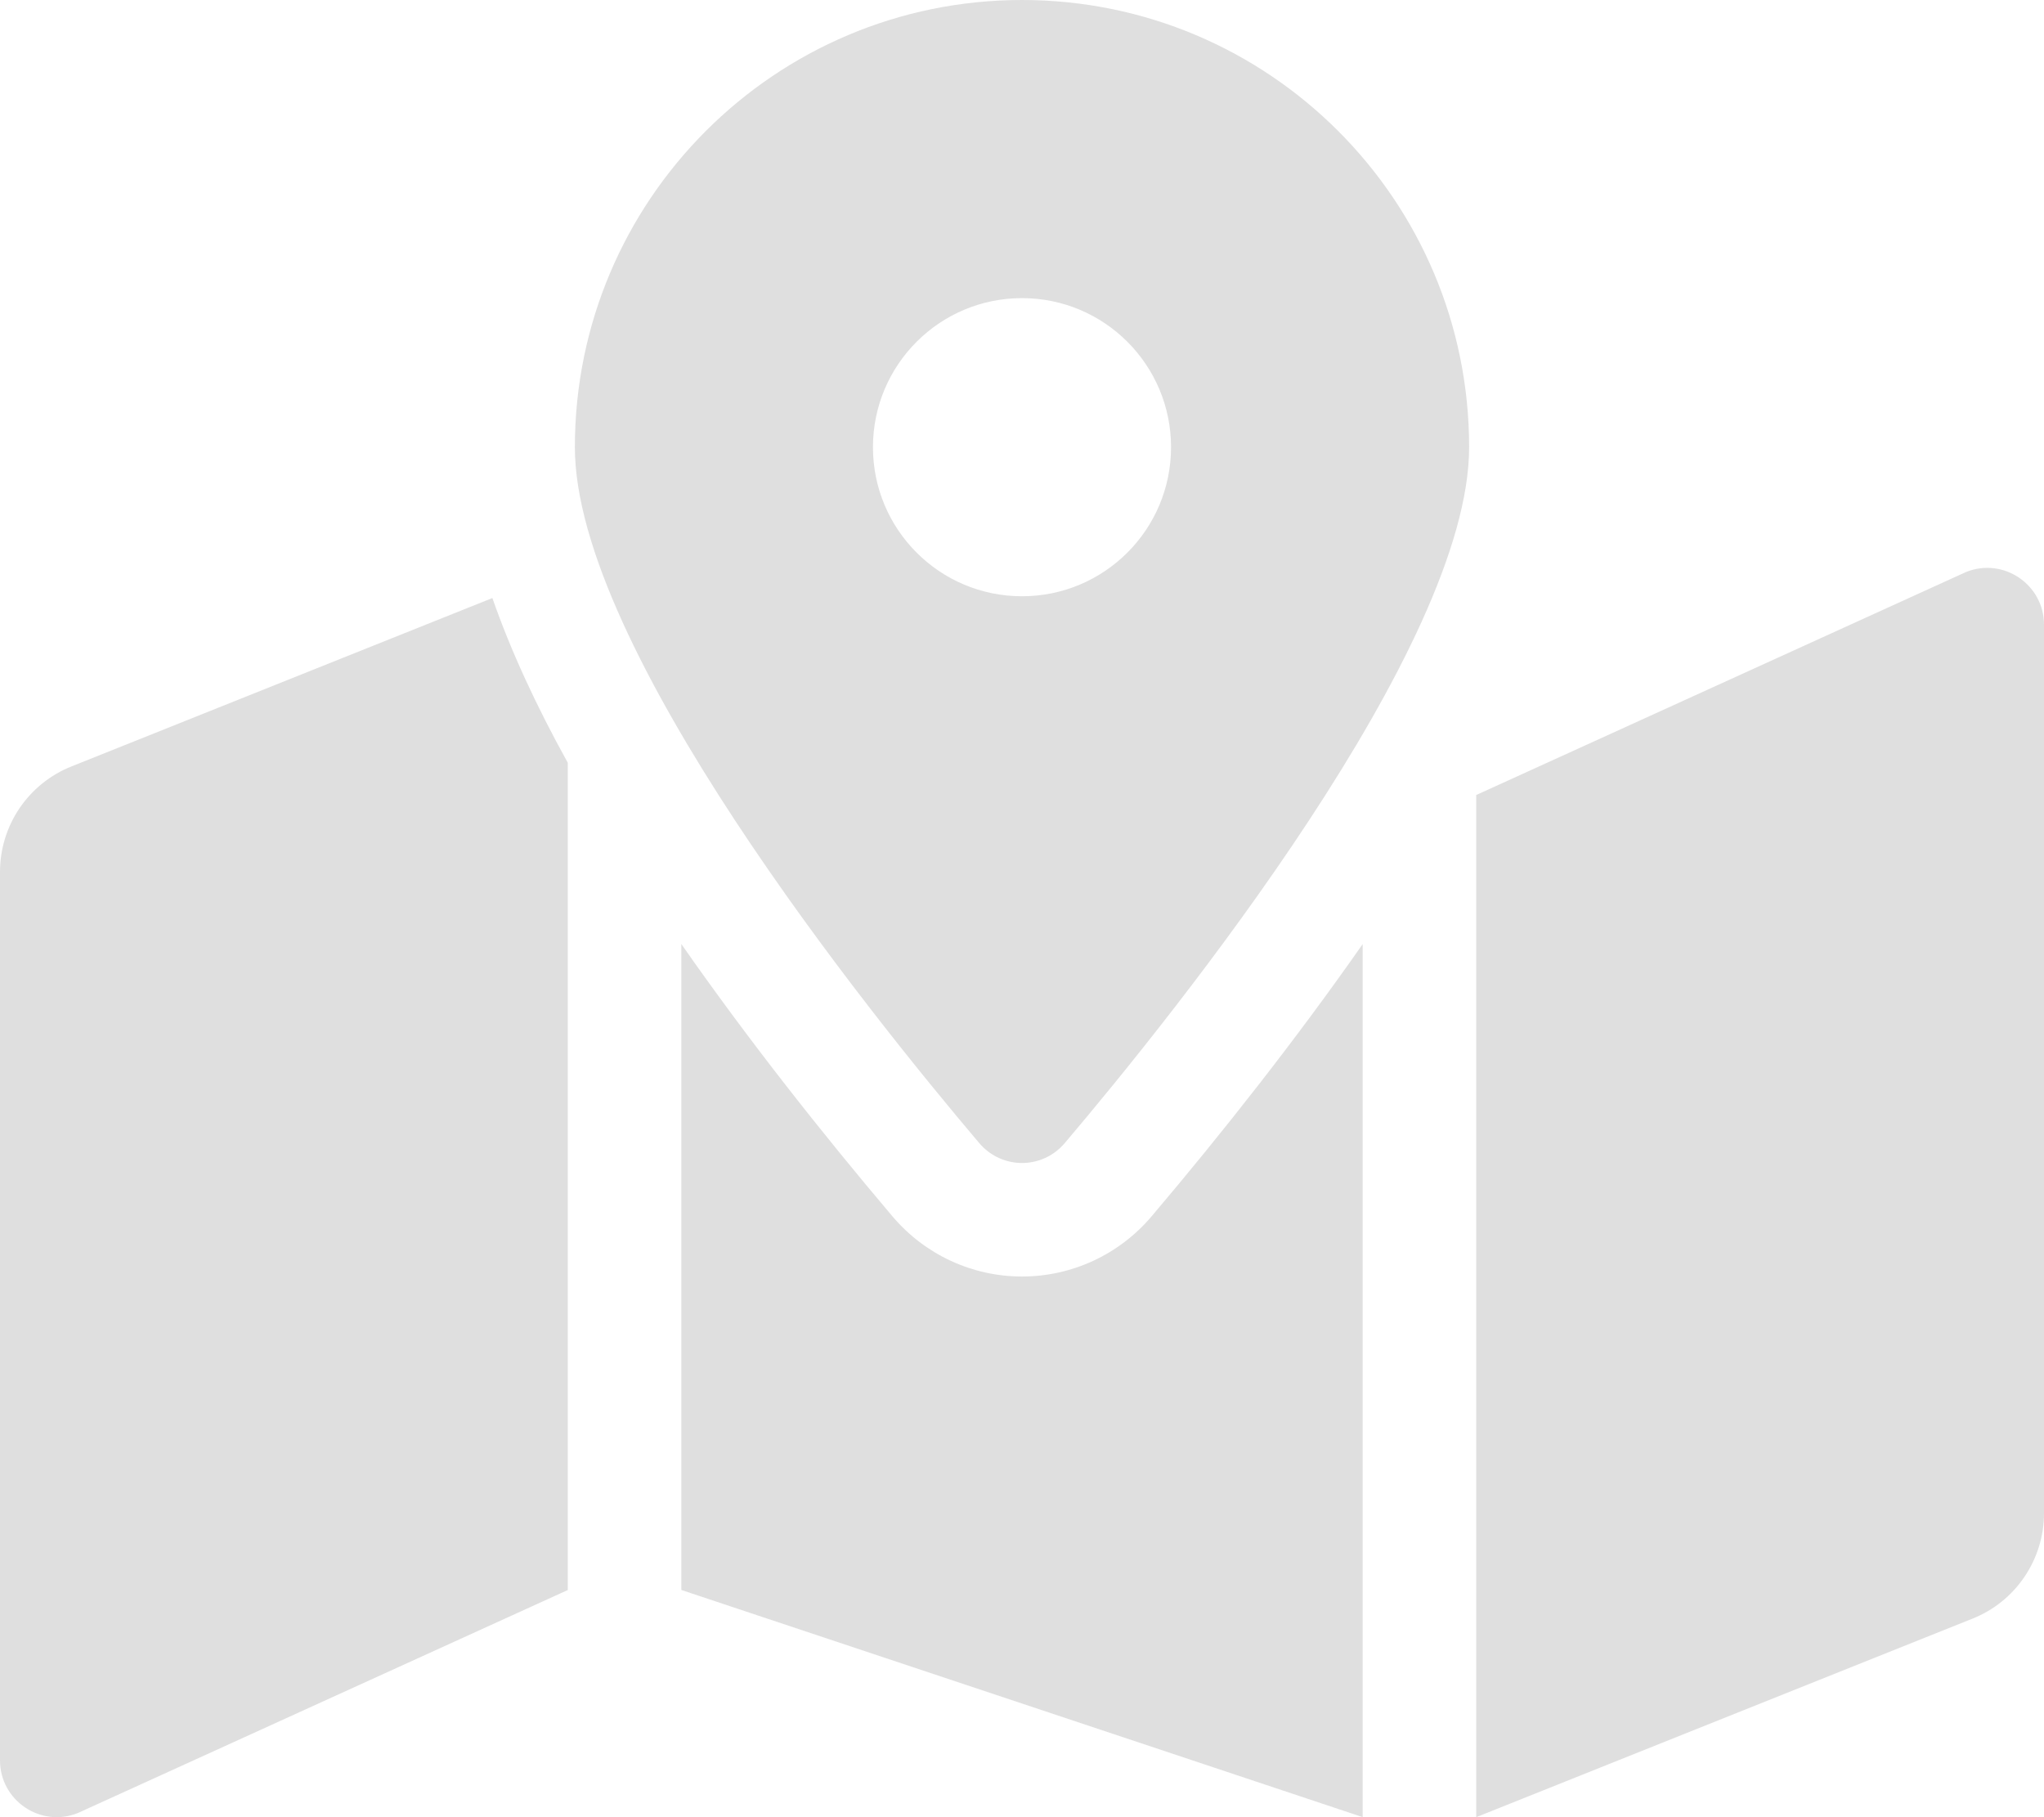 <svg width="36" height="32" viewBox="0 0 36 32" fill="none" xmlns="http://www.w3.org/2000/svg">
<path d="M18 0C13.651 0 10.125 3.526 10.125 7.875C10.125 11.391 15.272 17.8 17.244 20.126C17.643 20.598 18.358 20.598 18.756 20.126C20.728 17.8 25.875 11.391 25.875 7.875C25.875 3.526 22.349 0 18 0ZM18 10.5C16.55 10.5 15.375 9.325 15.375 7.875C15.375 6.425 16.55 5.25 18 5.25C19.45 5.25 20.625 6.425 20.625 7.875C20.625 9.325 19.45 10.5 18 10.5ZM1.258 13.497C0.886 13.645 0.568 13.902 0.344 14.232C0.12 14.563 8.8888e-05 14.954 0 15.354L0 30.999C0 31.706 0.714 32.19 1.371 31.927L10 28V13.432C9.447 12.434 8.996 11.461 8.672 10.531L1.258 13.497ZM18 22.479C17.121 22.479 16.289 22.093 15.718 21.419C14.489 19.969 13.182 18.318 12 16.624V27.999L24 31.999V16.625C22.817 18.318 21.511 19.97 20.282 21.42C19.711 22.093 18.879 22.479 18 22.479ZM34.629 10.072L26 14V32L34.742 28.503C35.114 28.355 35.432 28.099 35.656 27.767C35.88 27.437 36 27.046 36 26.646V11.001C36 10.294 35.286 9.81 34.629 10.072Z" fill="#DFDFDF"/>
</svg>
